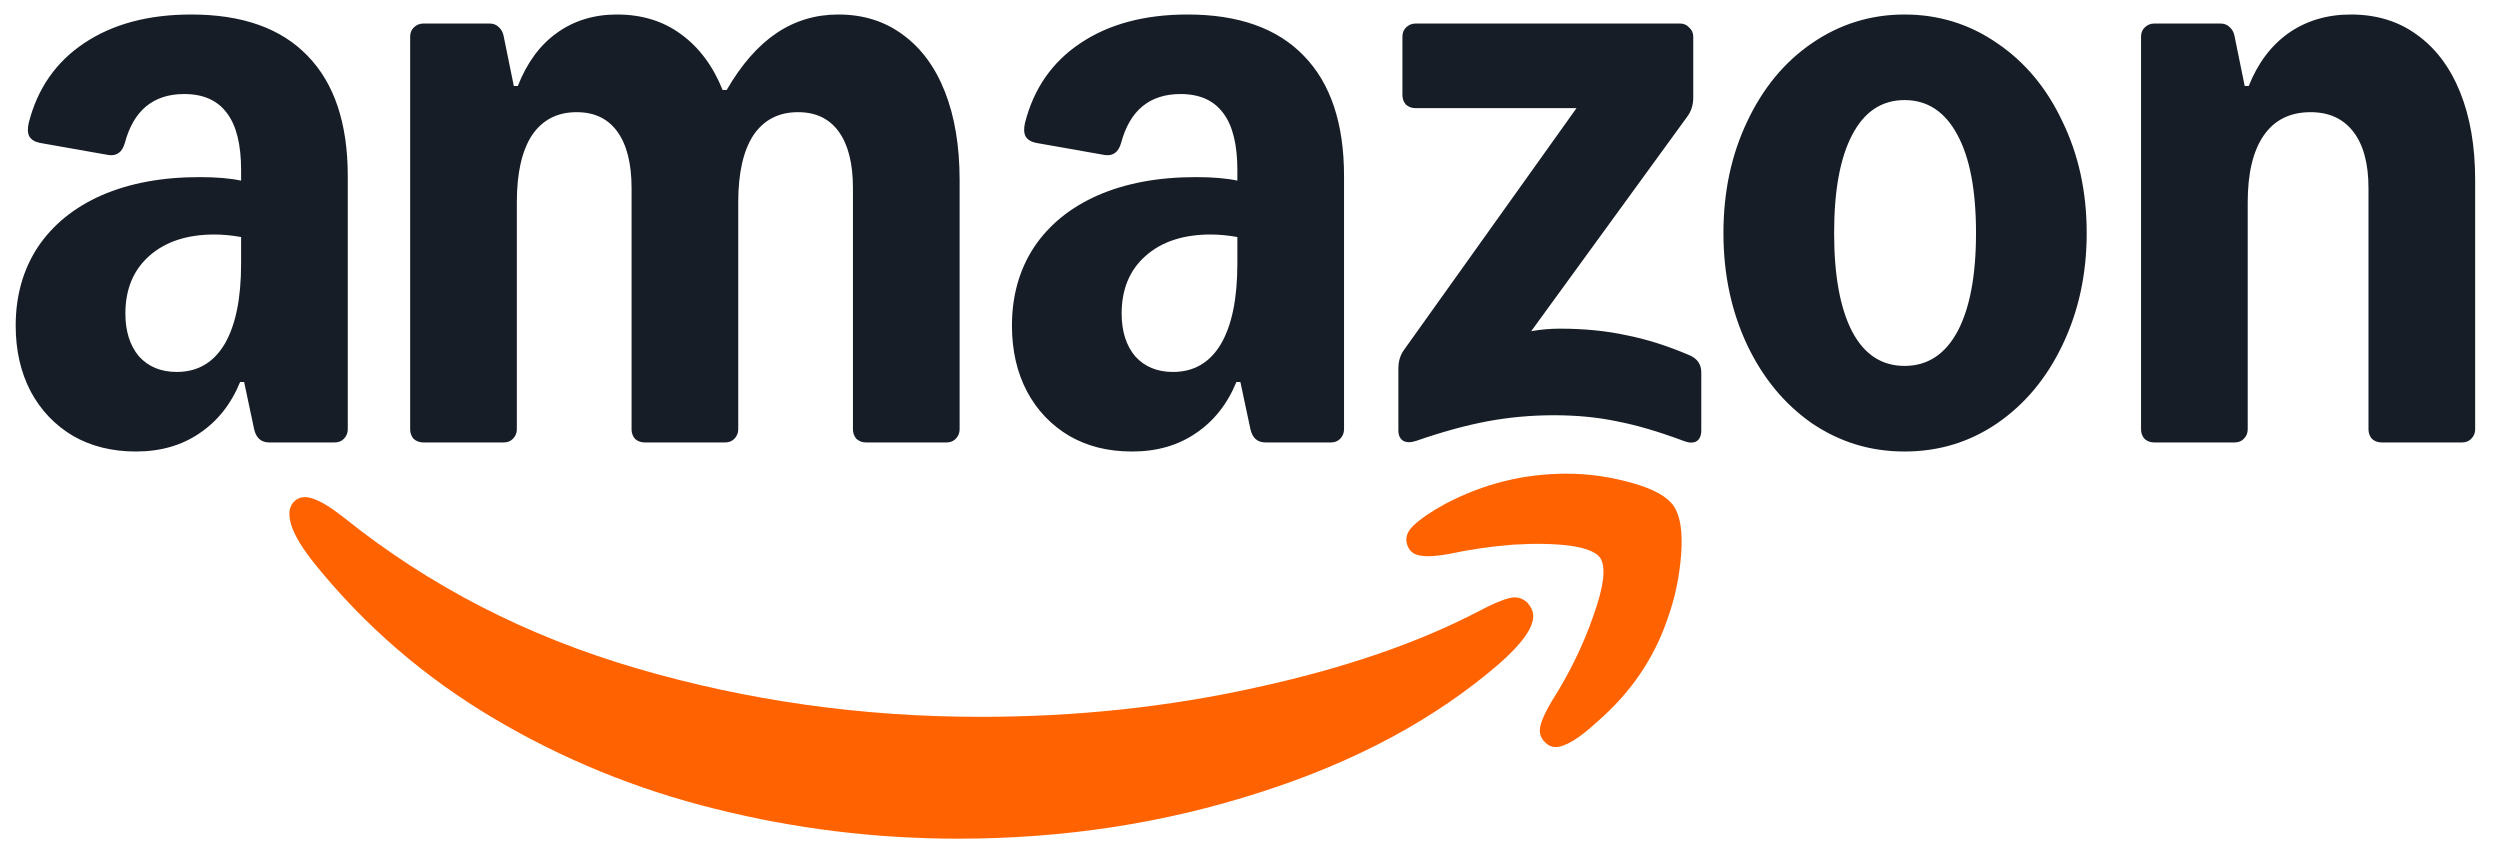 <svg width="91" height="31" viewBox="0 0 91 31" fill="none" xmlns="http://www.w3.org/2000/svg">
<path d="M4.948 16.435C4.081 16.435 3.318 16.246 2.659 15.867C2 15.476 1.487 14.938 1.12 14.254C0.754 13.558 0.571 12.758 0.571 11.853C0.571 10.766 0.84 9.813 1.377 8.994C1.926 8.176 2.702 7.547 3.703 7.107C4.716 6.667 5.901 6.447 7.256 6.447C7.879 6.447 8.385 6.49 8.776 6.575V6.191C8.776 5.262 8.605 4.572 8.263 4.12C7.921 3.655 7.403 3.423 6.707 3.423C5.583 3.423 4.863 4.016 4.545 5.201C4.448 5.543 4.246 5.69 3.941 5.641L1.45 5.201C1.267 5.164 1.139 5.085 1.065 4.963C1.004 4.84 0.998 4.675 1.047 4.468C1.365 3.222 2.036 2.256 3.062 1.572C4.1 0.876 5.4 0.528 6.963 0.528C8.819 0.528 10.229 1.029 11.194 2.03C12.171 3.032 12.659 4.492 12.659 6.41V15.629C12.659 15.763 12.61 15.879 12.512 15.977C12.427 16.062 12.317 16.105 12.183 16.105H9.802C9.509 16.105 9.326 15.946 9.252 15.629L8.886 13.906H8.74C8.41 14.712 7.915 15.335 7.256 15.775C6.609 16.215 5.84 16.435 4.948 16.435ZM4.564 11.414C4.564 12.061 4.729 12.58 5.058 12.971C5.4 13.35 5.858 13.539 6.432 13.539C7.189 13.539 7.769 13.203 8.172 12.531C8.575 11.847 8.776 10.87 8.776 9.599V8.628C8.434 8.567 8.111 8.536 7.805 8.536C6.804 8.536 6.011 8.799 5.424 9.324C4.851 9.837 4.564 10.534 4.564 11.414ZM14.93 1.334C14.93 1.2 14.973 1.09 15.058 1.004C15.156 0.906 15.272 0.857 15.406 0.857H17.824C17.958 0.857 18.068 0.9 18.154 0.986C18.251 1.071 18.312 1.187 18.337 1.334L18.703 3.13H18.849C19.179 2.287 19.649 1.645 20.26 1.206C20.883 0.754 21.615 0.528 22.458 0.528C23.361 0.528 24.137 0.766 24.784 1.242C25.443 1.719 25.95 2.397 26.304 3.277H26.45C26.988 2.348 27.592 1.658 28.264 1.206C28.935 0.754 29.686 0.528 30.516 0.528C31.42 0.528 32.201 0.772 32.861 1.261C33.532 1.749 34.045 2.446 34.399 3.35C34.753 4.254 34.93 5.323 34.93 6.557V15.629C34.93 15.763 34.881 15.879 34.784 15.977C34.698 16.062 34.588 16.105 34.454 16.105H31.524C31.389 16.105 31.273 16.062 31.176 15.977C31.09 15.879 31.047 15.763 31.047 15.629V6.85C31.047 5.958 30.877 5.274 30.535 4.798C30.193 4.321 29.698 4.083 29.051 4.083C28.343 4.083 27.8 4.364 27.421 4.926C27.055 5.488 26.872 6.3 26.872 7.363V15.629C26.872 15.763 26.823 15.879 26.725 15.977C26.64 16.062 26.53 16.105 26.395 16.105H23.465C23.331 16.105 23.215 16.062 23.117 15.977C23.032 15.879 22.989 15.763 22.989 15.629V6.85C22.989 5.958 22.818 5.274 22.476 4.798C22.134 4.321 21.64 4.083 20.992 4.083C20.284 4.083 19.741 4.364 19.362 4.926C18.996 5.488 18.813 6.3 18.813 7.363V15.629C18.813 15.763 18.764 15.879 18.666 15.977C18.581 16.062 18.471 16.105 18.337 16.105H15.406C15.272 16.105 15.156 16.062 15.058 15.977C14.973 15.879 14.93 15.763 14.93 15.629V1.334ZM36.835 11.853C36.835 10.766 37.104 9.813 37.641 8.994C38.19 8.176 38.966 7.547 39.967 7.107C40.98 6.667 42.165 6.447 43.52 6.447C44.143 6.447 44.65 6.49 45.04 6.575V6.191C45.04 5.262 44.869 4.572 44.528 4.12C44.186 3.655 43.667 3.423 42.971 3.423C41.847 3.423 41.127 4.016 40.809 5.201C40.712 5.543 40.51 5.69 40.205 5.641L37.714 5.201C37.531 5.164 37.403 5.085 37.33 4.963C37.269 4.84 37.262 4.675 37.311 4.468C37.629 3.222 38.3 2.256 39.326 1.572C40.364 0.876 41.664 0.528 43.227 0.528C45.083 0.528 46.493 1.029 47.458 2.03C48.435 3.032 48.923 4.492 48.923 6.41V15.629C48.923 15.763 48.874 15.879 48.777 15.977C48.691 16.062 48.581 16.105 48.447 16.105H46.066C45.773 16.105 45.59 15.946 45.517 15.629L45.15 13.906H45.004C44.674 14.712 44.179 15.335 43.52 15.775C42.873 16.215 42.104 16.435 41.212 16.435C40.321 16.435 39.582 16.246 38.923 15.867C38.264 15.476 37.751 14.938 37.385 14.254C37.018 13.558 36.835 12.758 36.835 11.853ZM40.828 11.414C40.828 12.061 40.993 12.58 41.322 12.971C41.664 13.35 42.122 13.539 42.696 13.539C43.453 13.539 44.033 13.203 44.436 12.531C44.839 11.847 45.04 10.87 45.04 9.599V8.628C44.698 8.567 44.375 8.536 44.069 8.536C43.068 8.536 42.275 8.799 41.689 9.324C41.115 9.837 40.828 10.534 40.828 11.414ZM50.901 13.411C50.901 13.142 50.974 12.91 51.121 12.715L57.385 3.936H51.524C51.39 3.936 51.273 3.894 51.176 3.808C51.09 3.71 51.048 3.594 51.048 3.46V1.334C51.048 1.2 51.09 1.09 51.176 1.004C51.273 0.906 51.39 0.857 51.524 0.857H61.158C61.292 0.857 61.402 0.906 61.487 1.004C61.585 1.09 61.634 1.2 61.634 1.334V3.551C61.634 3.82 61.561 4.052 61.414 4.248L55.736 12.055C56.078 11.994 56.426 11.963 56.78 11.963C57.66 11.963 58.465 12.043 59.198 12.202C59.943 12.348 60.712 12.592 61.506 12.935C61.786 13.057 61.927 13.264 61.927 13.558V15.665C61.927 15.861 61.866 15.995 61.744 16.068C61.622 16.13 61.469 16.123 61.286 16.05C60.37 15.708 59.558 15.47 58.85 15.335C58.154 15.189 57.391 15.115 56.56 15.115C55.73 15.115 54.937 15.189 54.143 15.335C53.361 15.482 52.495 15.72 51.542 16.05C51.359 16.111 51.206 16.111 51.084 16.05C50.962 15.977 50.901 15.848 50.901 15.665V13.411ZM62.733 8.481C62.733 6.991 63.02 5.641 63.594 4.431C64.168 3.209 64.955 2.256 65.956 1.572C66.97 0.876 68.093 0.528 69.326 0.528C70.559 0.528 71.695 0.876 72.696 1.572C73.71 2.256 74.503 3.209 75.077 4.431C75.663 5.641 75.956 6.991 75.956 8.481C75.956 9.972 75.663 11.328 75.077 12.55C74.503 13.759 73.71 14.712 72.696 15.409C71.695 16.093 70.572 16.435 69.326 16.435C68.081 16.435 66.97 16.093 65.956 15.409C64.955 14.712 64.168 13.759 63.594 12.55C63.02 11.328 62.733 9.972 62.733 8.481ZM66.762 8.481C66.762 10.033 66.982 11.23 67.421 12.073C67.861 12.904 68.496 13.319 69.326 13.319C70.157 13.319 70.798 12.904 71.249 12.073C71.701 11.23 71.927 10.033 71.927 8.481C71.927 6.93 71.701 5.738 71.249 4.908C70.798 4.065 70.157 3.643 69.326 3.643C68.496 3.643 67.861 4.065 67.421 4.908C66.982 5.738 66.762 6.93 66.762 8.481ZM77.934 1.334C77.934 1.2 77.977 1.09 78.063 1.004C78.16 0.906 78.276 0.857 78.411 0.857H80.828C80.963 0.857 81.072 0.9 81.158 0.986C81.256 1.071 81.317 1.187 81.341 1.334L81.707 3.13H81.854C82.184 2.299 82.666 1.658 83.301 1.206C83.948 0.754 84.705 0.528 85.572 0.528C86.5 0.528 87.3 0.772 87.971 1.261C88.655 1.749 89.18 2.446 89.546 3.35C89.912 4.254 90.096 5.323 90.096 6.557V15.629C90.096 15.763 90.047 15.879 89.949 15.977C89.864 16.062 89.754 16.105 89.62 16.105H86.689C86.555 16.105 86.439 16.062 86.341 15.977C86.256 15.879 86.213 15.763 86.213 15.629V6.85C86.213 5.958 86.03 5.274 85.663 4.798C85.297 4.321 84.778 4.083 84.107 4.083C83.362 4.083 82.794 4.364 82.403 4.926C82.013 5.488 81.817 6.3 81.817 7.363V15.629C81.817 15.763 81.768 15.879 81.671 15.977C81.585 16.062 81.475 16.105 81.341 16.105H78.411C78.276 16.105 78.16 16.062 78.063 15.977C77.977 15.879 77.934 15.763 77.934 15.629V1.334Z" fill="#171D27"/>
<path d="M10.755 18.212C10.523 18.395 10.474 18.701 10.608 19.128C10.73 19.507 11.017 19.978 11.469 20.54C13.288 22.788 15.456 24.657 17.971 26.148C20.486 27.638 23.178 28.738 26.048 29.446C28.929 30.167 31.872 30.528 34.876 30.528C38.722 30.528 42.385 29.966 45.865 28.841C49.345 27.73 52.251 26.166 54.583 24.15C55.401 23.429 55.81 22.855 55.81 22.427C55.81 22.268 55.743 22.11 55.609 21.951C55.425 21.768 55.206 21.706 54.949 21.768C54.693 21.829 54.333 21.981 53.869 22.226C51.634 23.399 48.911 24.333 45.7 25.03C42.501 25.738 39.161 26.093 35.682 26.093C31.372 26.093 27.208 25.506 23.191 24.333C19.174 23.16 15.614 21.328 12.513 18.835C12.061 18.481 11.695 18.255 11.414 18.157C11.145 18.059 10.926 18.078 10.755 18.212Z" fill="#FF6201"/>
<path d="M51.45 19.13C51.194 19.374 51.127 19.631 51.249 19.899C51.334 20.095 51.499 20.205 51.743 20.229C51.988 20.266 52.336 20.241 52.787 20.156C53.52 19.997 54.283 19.887 55.077 19.826C55.87 19.777 56.56 19.789 57.146 19.863C57.733 19.948 58.099 20.095 58.245 20.302C58.465 20.632 58.386 21.329 58.007 22.392C57.641 23.455 57.14 24.487 56.505 25.489C56.261 25.892 56.115 26.21 56.066 26.442C56.017 26.674 56.078 26.869 56.249 27.028C56.359 27.138 56.481 27.193 56.615 27.193C56.969 27.193 57.482 26.882 58.154 26.259C59.363 25.208 60.211 23.962 60.7 22.52C60.968 21.775 61.133 20.993 61.194 20.174C61.255 19.356 61.163 18.769 60.919 18.415C60.687 18.073 60.175 17.792 59.381 17.572C58.599 17.352 57.812 17.242 57.018 17.242C55.468 17.242 53.996 17.608 52.604 18.342C52.092 18.623 51.707 18.885 51.45 19.13Z" fill="#FF6201"/>
</svg>

